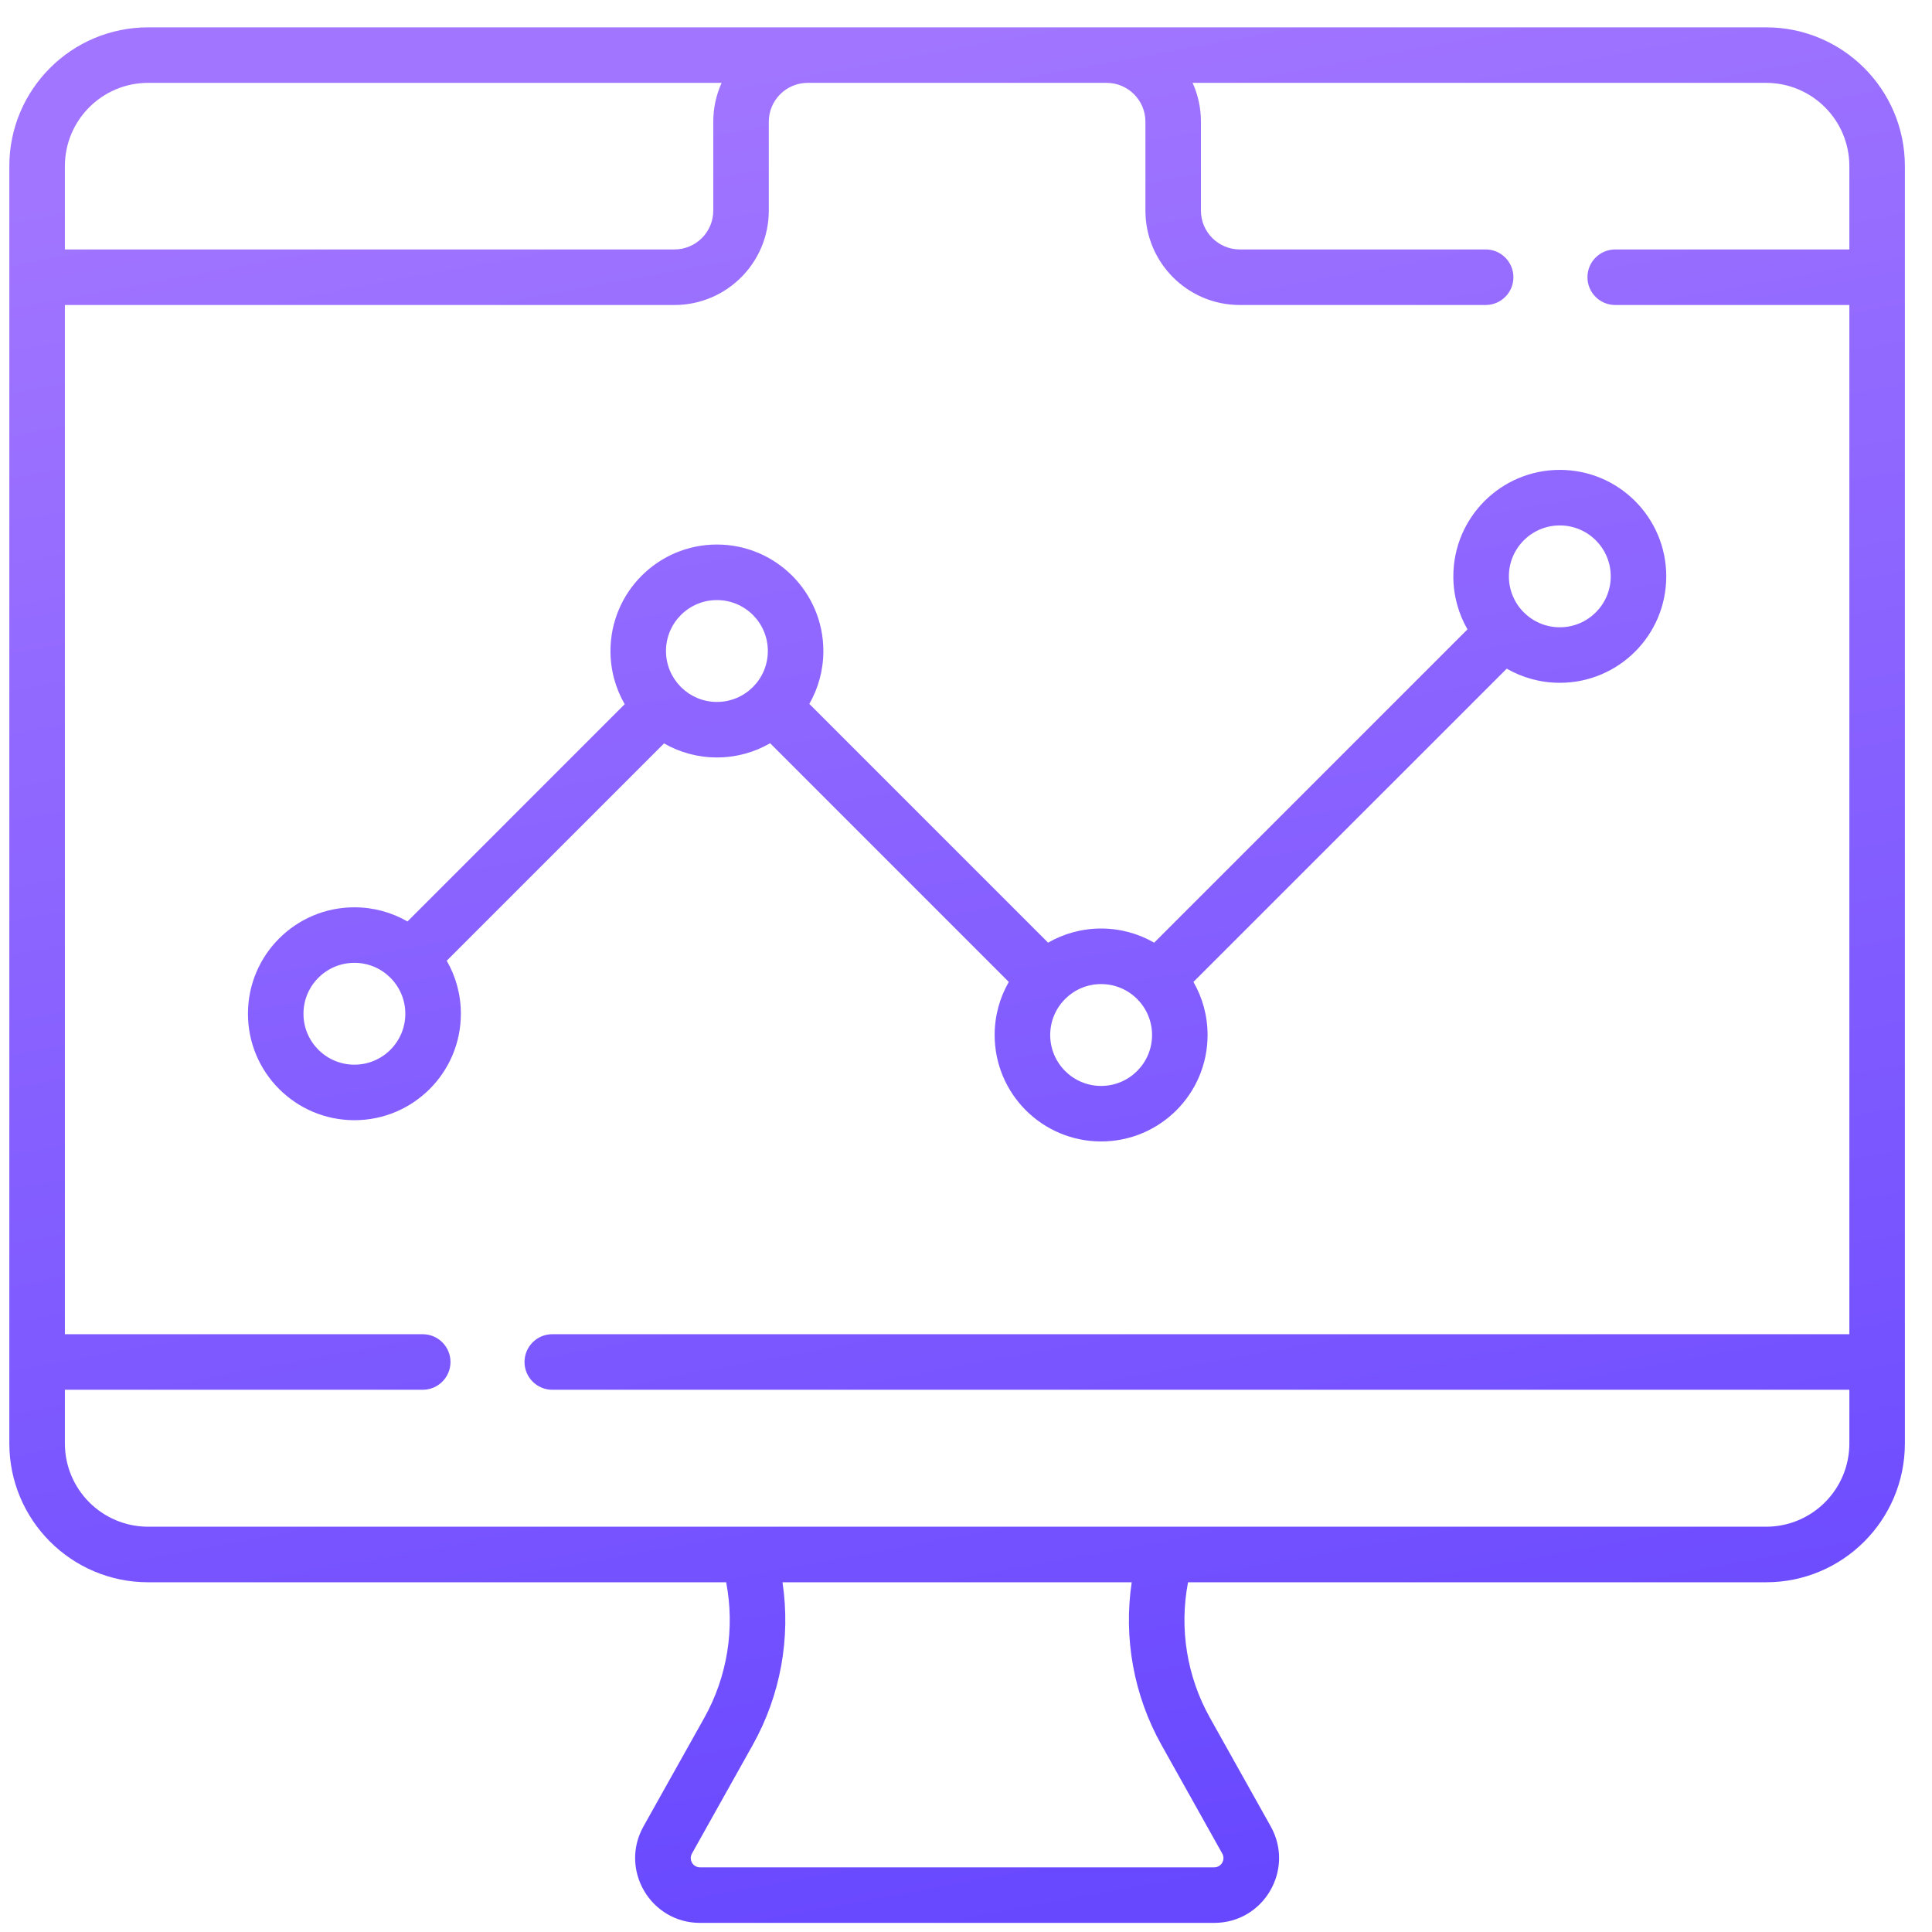 <svg width="53" height="53" viewBox="0 0 53 53" fill="none" xmlns="http://www.w3.org/2000/svg">
<g clip-path="url(#clip0_5543_13462)">
<path fill-rule="evenodd" clip-rule="evenodd" d="M4.065 2.273C2.803 2.273 1.78 3.296 1.78 4.558V6.843H18.501C19.09 6.843 19.567 6.366 19.567 5.777V3.34C19.567 2.959 19.649 2.598 19.796 2.273H4.065ZM22.176 2.273C22.17 2.273 22.163 2.273 22.157 2.273C21.568 2.273 21.09 2.751 21.09 3.34V5.777C21.09 7.207 19.931 8.367 18.501 8.367H1.78V36.601H11.596C12.017 36.601 12.358 36.942 12.358 37.363C12.358 37.784 12.017 38.125 11.596 38.125H1.78V39.597C1.78 40.859 2.803 41.882 4.065 41.882H20.507C20.514 41.882 20.522 41.882 20.529 41.882H31.983C31.99 41.882 31.998 41.882 32.005 41.882H48.448C49.71 41.882 50.733 40.859 50.733 39.597V38.125H15.151C14.73 38.125 14.389 37.784 14.389 37.363C14.389 36.942 14.73 36.601 15.151 36.601H50.733V8.367H44.31C43.889 8.367 43.548 8.026 43.548 7.605C43.548 7.184 43.889 6.843 44.31 6.843H50.733V4.558C50.733 3.296 49.71 2.273 48.448 2.273H32.716C32.864 2.598 32.945 2.959 32.945 3.339V5.777C32.945 6.366 33.423 6.843 34.012 6.843H40.755C41.176 6.843 41.517 7.184 41.517 7.605C41.517 8.026 41.176 8.367 40.755 8.367H34.012C32.581 8.367 31.422 7.207 31.422 5.777V3.339C31.422 2.751 30.945 2.273 30.356 2.273C30.351 2.273 30.346 2.273 30.342 2.273H22.176ZM32.591 43.406H48.448C50.551 43.406 52.256 41.701 52.256 39.597V4.558C52.256 2.455 50.551 0.75 48.448 0.75H4.065C1.962 0.75 0.256 2.455 0.256 4.558V37.345C0.256 37.351 0.256 37.357 0.256 37.363C0.256 37.369 0.256 37.375 0.256 37.381V39.597C0.256 41.701 1.962 43.406 4.065 43.406H19.921C20.164 44.672 19.955 45.99 19.32 47.126L17.652 50.104C16.989 51.289 17.846 52.75 19.203 52.75H33.309C34.667 52.75 35.523 51.289 34.86 50.104L33.193 47.126C32.557 45.99 32.348 44.672 32.591 43.406ZM31.046 43.406H21.466C21.695 44.934 21.413 46.505 20.649 47.87L18.982 50.848C18.887 51.017 19.009 51.226 19.203 51.226H33.309C33.503 51.226 33.625 51.018 33.53 50.848L31.863 47.87C31.099 46.505 30.818 44.934 31.046 43.406ZM42.79 14.414C42.018 14.414 41.393 15.039 41.393 15.811C41.393 16.582 42.018 17.208 42.79 17.208C43.561 17.208 44.187 16.582 44.187 15.811C44.187 15.039 43.561 14.414 42.79 14.414ZM39.869 15.811C39.869 14.198 41.177 12.89 42.79 12.89C44.403 12.89 45.71 14.198 45.71 15.811C45.71 17.424 44.403 18.731 42.79 18.731C42.26 18.731 41.762 18.59 41.334 18.343L32.739 26.937C32.986 27.366 33.127 27.863 33.127 28.393C33.127 30.006 31.82 31.313 30.207 31.313C28.594 31.313 27.286 30.006 27.286 28.393C27.286 27.863 27.427 27.366 27.674 26.937L21.127 20.389C20.697 20.637 20.199 20.779 19.667 20.779C19.139 20.779 18.644 20.639 18.216 20.394L12.255 26.355C12.502 26.783 12.643 27.28 12.643 27.81C12.643 29.423 11.335 30.73 9.722 30.73C8.11 30.73 6.802 29.423 6.802 27.81C6.802 26.197 8.109 24.89 9.722 24.89C10.252 24.89 10.749 25.031 11.178 25.278L17.137 19.318C16.889 18.889 16.747 18.39 16.747 17.859C16.747 16.246 18.054 14.938 19.667 14.938C21.28 14.938 22.587 16.246 22.587 17.859C22.587 18.387 22.447 18.882 22.202 19.31L28.752 25.86C29.18 25.613 29.677 25.472 30.207 25.472C30.737 25.472 31.233 25.613 31.662 25.86L40.257 17.265C40.01 16.837 39.869 16.34 39.869 15.811ZM29.209 27.415C29.212 27.412 29.216 27.408 29.219 27.405C29.223 27.402 29.226 27.398 29.229 27.395C29.481 27.148 29.826 26.996 30.207 26.996C30.978 26.996 31.604 27.621 31.604 28.393C31.604 29.164 30.978 29.79 30.207 29.79C29.435 29.79 28.81 29.164 28.81 28.393C28.81 28.012 28.962 27.667 29.209 27.415ZM18.695 18.862C18.691 18.858 18.687 18.854 18.683 18.85C18.678 18.845 18.673 18.84 18.668 18.835C18.422 18.583 18.27 18.239 18.27 17.859C18.27 17.087 18.896 16.462 19.667 16.462C20.439 16.462 21.064 17.087 21.064 17.859C21.064 18.63 20.439 19.256 19.667 19.256C19.289 19.256 18.947 19.106 18.695 18.862ZM9.722 26.413C8.951 26.413 8.325 27.039 8.325 27.81C8.325 28.582 8.951 29.207 9.722 29.207C10.494 29.207 11.119 28.582 11.119 27.81C11.119 27.039 10.494 26.413 9.722 26.413Z" fill="url(#paint0_linear_5543_13462)"/>
</g>
<defs>
<linearGradient id="paint0_linear_5543_13462" x1="26.256" y1="0.75" x2="38.556" y2="67.28" gradientUnits="userSpaceOnUse">
<stop stop-color="#A175FF"/>
<stop offset="1" stop-color="#563AFF"/>
</linearGradient>
<clipPath id="clip0_5543_13462">
<rect width="52" height="52" fill="white" transform="translate(0.255 0.75)"/>
</clipPath>
</defs>
</svg>
